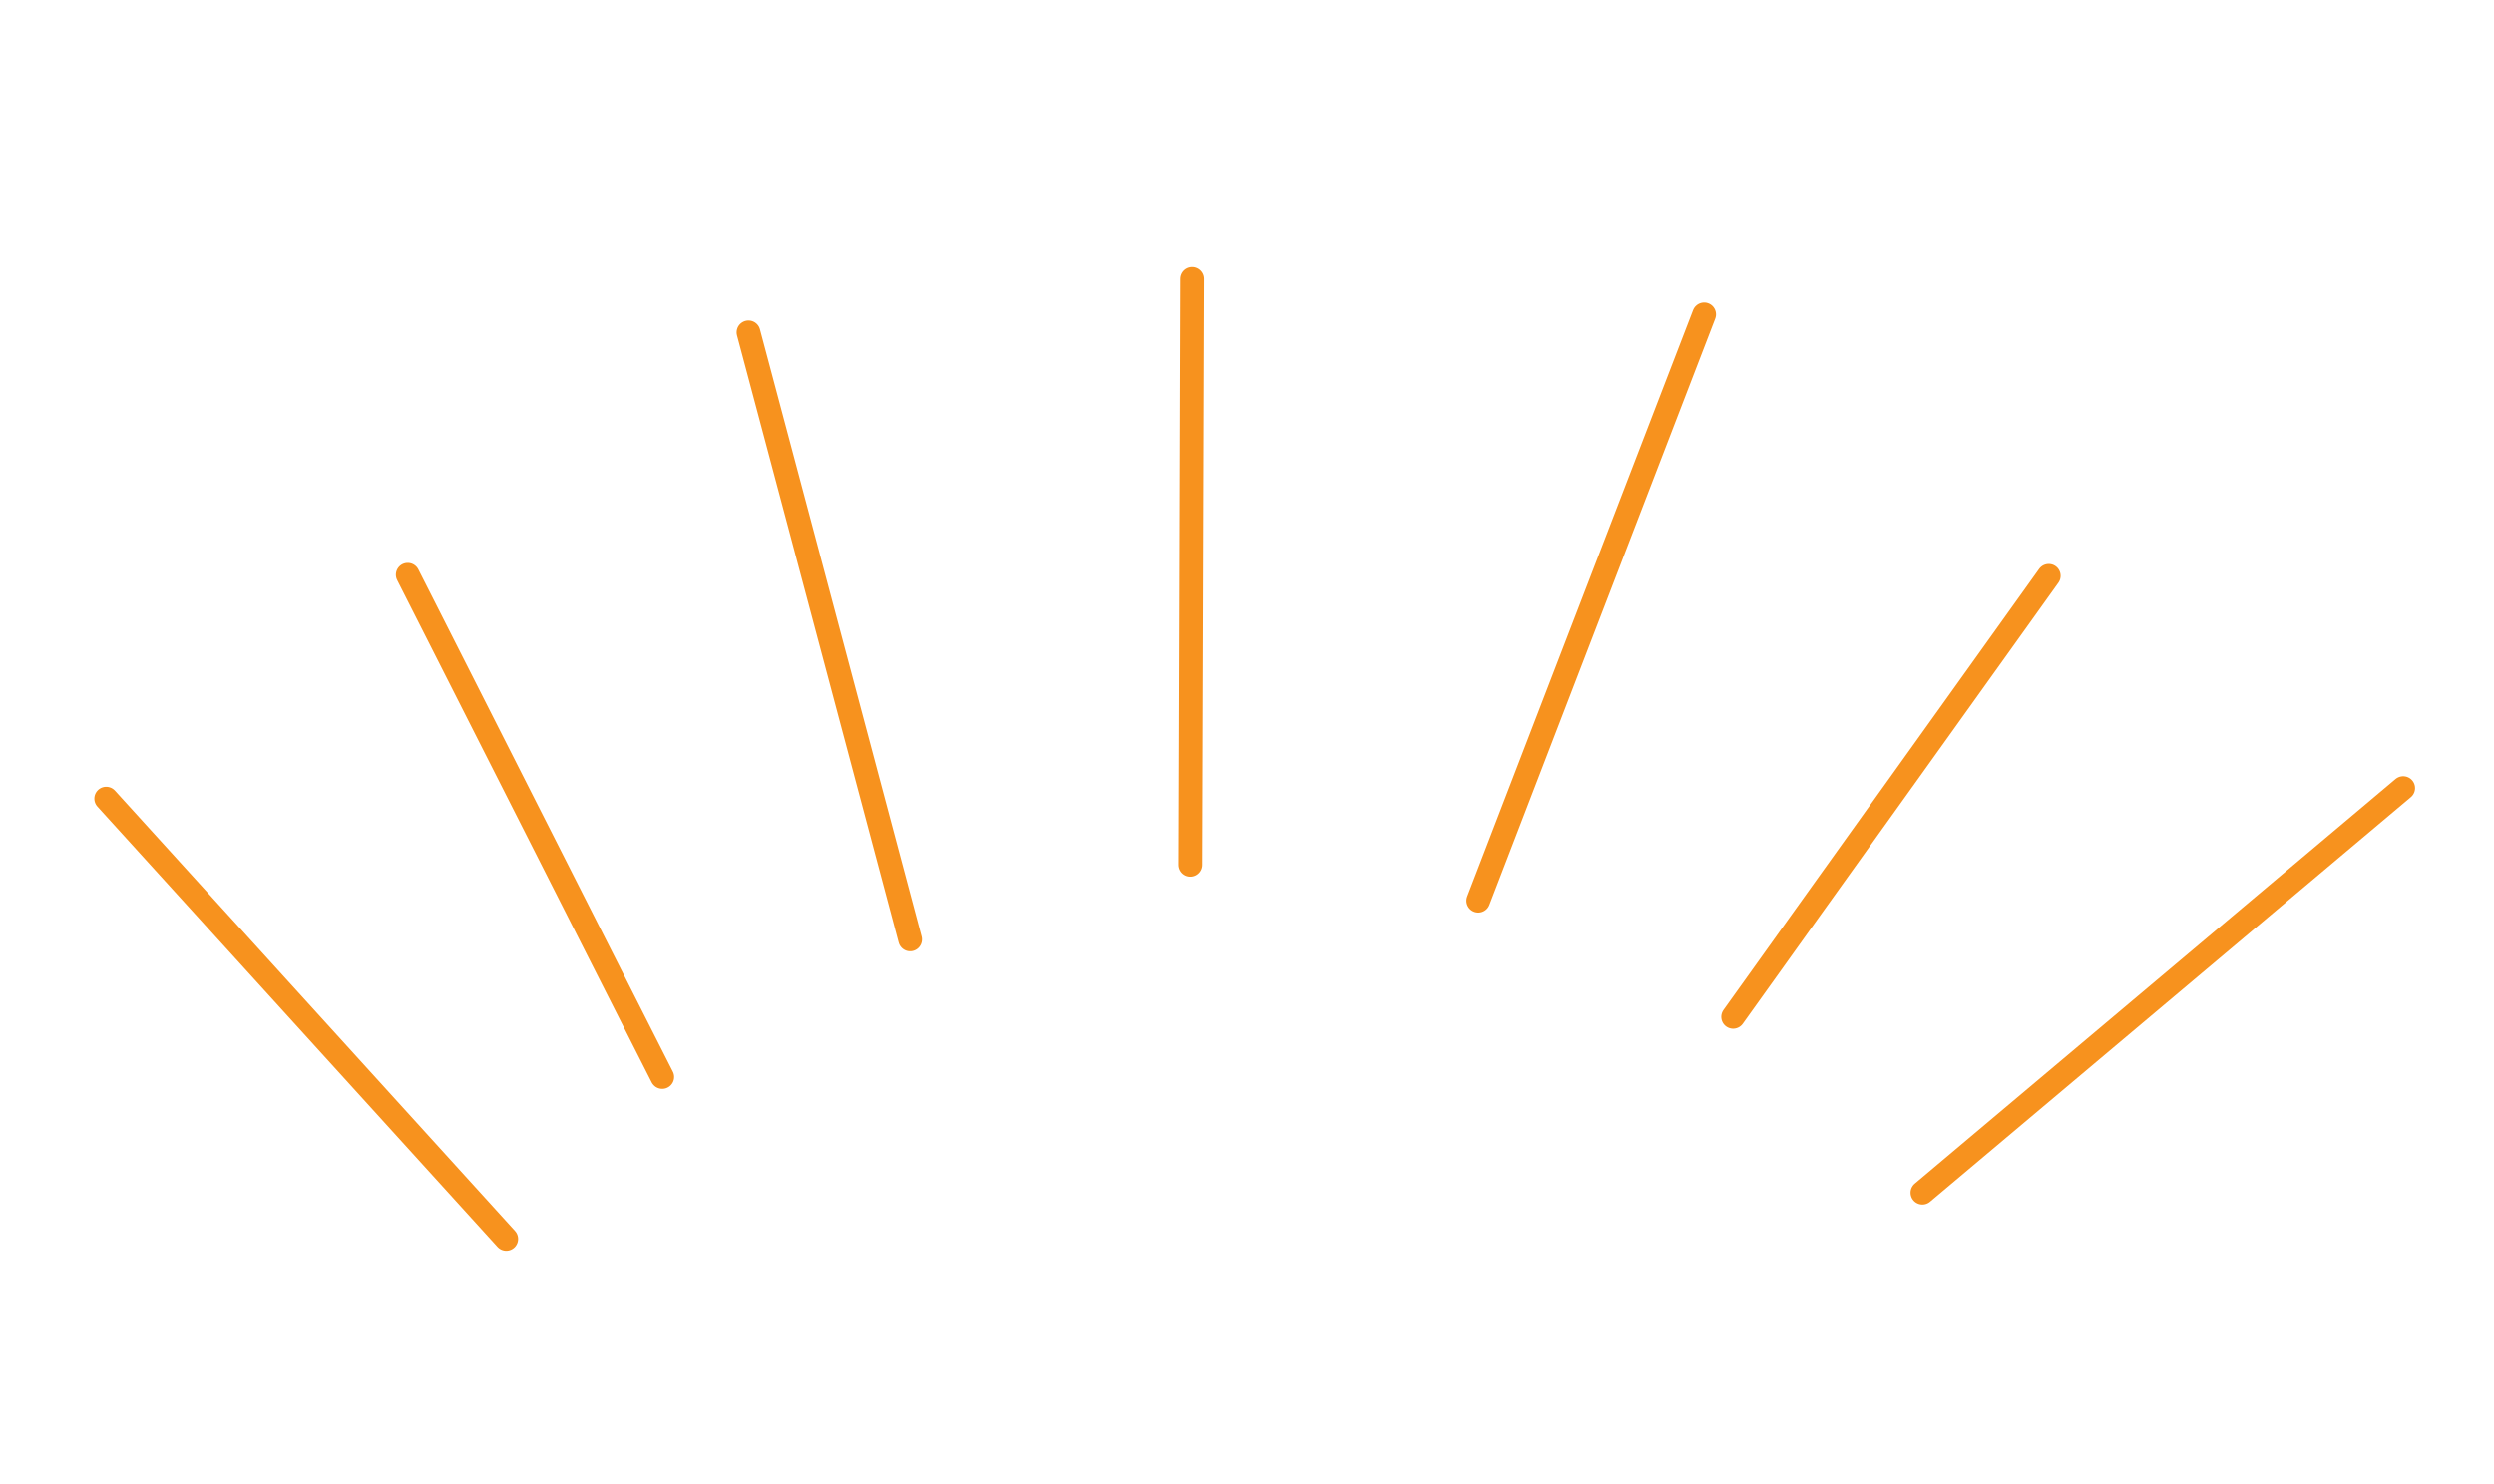 <?xml version="1.0" encoding="utf-8"?>
<!-- Generator: Adobe Illustrator 16.0.0, SVG Export Plug-In . SVG Version: 6.00 Build 0)  -->
<!DOCTYPE svg PUBLIC "-//W3C//DTD SVG 1.1//EN" "http://www.w3.org/Graphics/SVG/1.1/DTD/svg11.dtd">
<svg version="1.1" id="Capa_1" xmlns="http://www.w3.org/2000/svg" xmlns:xlink="http://www.w3.org/1999/xlink" x="0px" y="0px"
	 width="136.667px" height="81.333px" viewBox="0 0 136.667 81.333" enable-background="new 0 0 136.667 81.333"
	 xml:space="preserve">
<line fill="none" stroke="#F7921E" stroke-width="1.3" stroke-linecap="round" stroke-miterlimit="10" x1="5.819" y1="43.776" x2="27.741" y2="67.911"/>
<line fill="none" stroke="#F7921E" stroke-width="1.3" stroke-linecap="round" stroke-miterlimit="10" x1="22.343" y1="31.505" x2="36.291" y2="59.034"/>
<line fill="none" stroke="#F7921E" stroke-width="1.3" stroke-linecap="round" stroke-miterlimit="10" x1="41.016" y1="18.215" x2="49.875" y2="51.494"/>
<line fill="none" stroke="#F7921E" stroke-width="1.3" stroke-linecap="round" stroke-miterlimit="10" x1="65.336" y1="15.287" x2="65.237" y2="47.404"/>
<line fill="none" stroke="#F7921E" stroke-width="1.3" stroke-linecap="round" stroke-miterlimit="10" x1="93.386" y1="17.23" x2="81.015" y2="49.37"/>
<line fill="none" stroke="#F7921E" stroke-width="1.3" stroke-linecap="round" stroke-linejoin="round" stroke-miterlimit="10" x1="131.691" y1="43.199" x2="105.345" y2="65.378"/>
<line fill="none" stroke="#F7921E" stroke-width="1.3" stroke-linecap="round" stroke-linejoin="round" stroke-miterlimit="10" x1="112.269" y1="31.564" x2="94.973" y2="55.737"/>
</svg>
